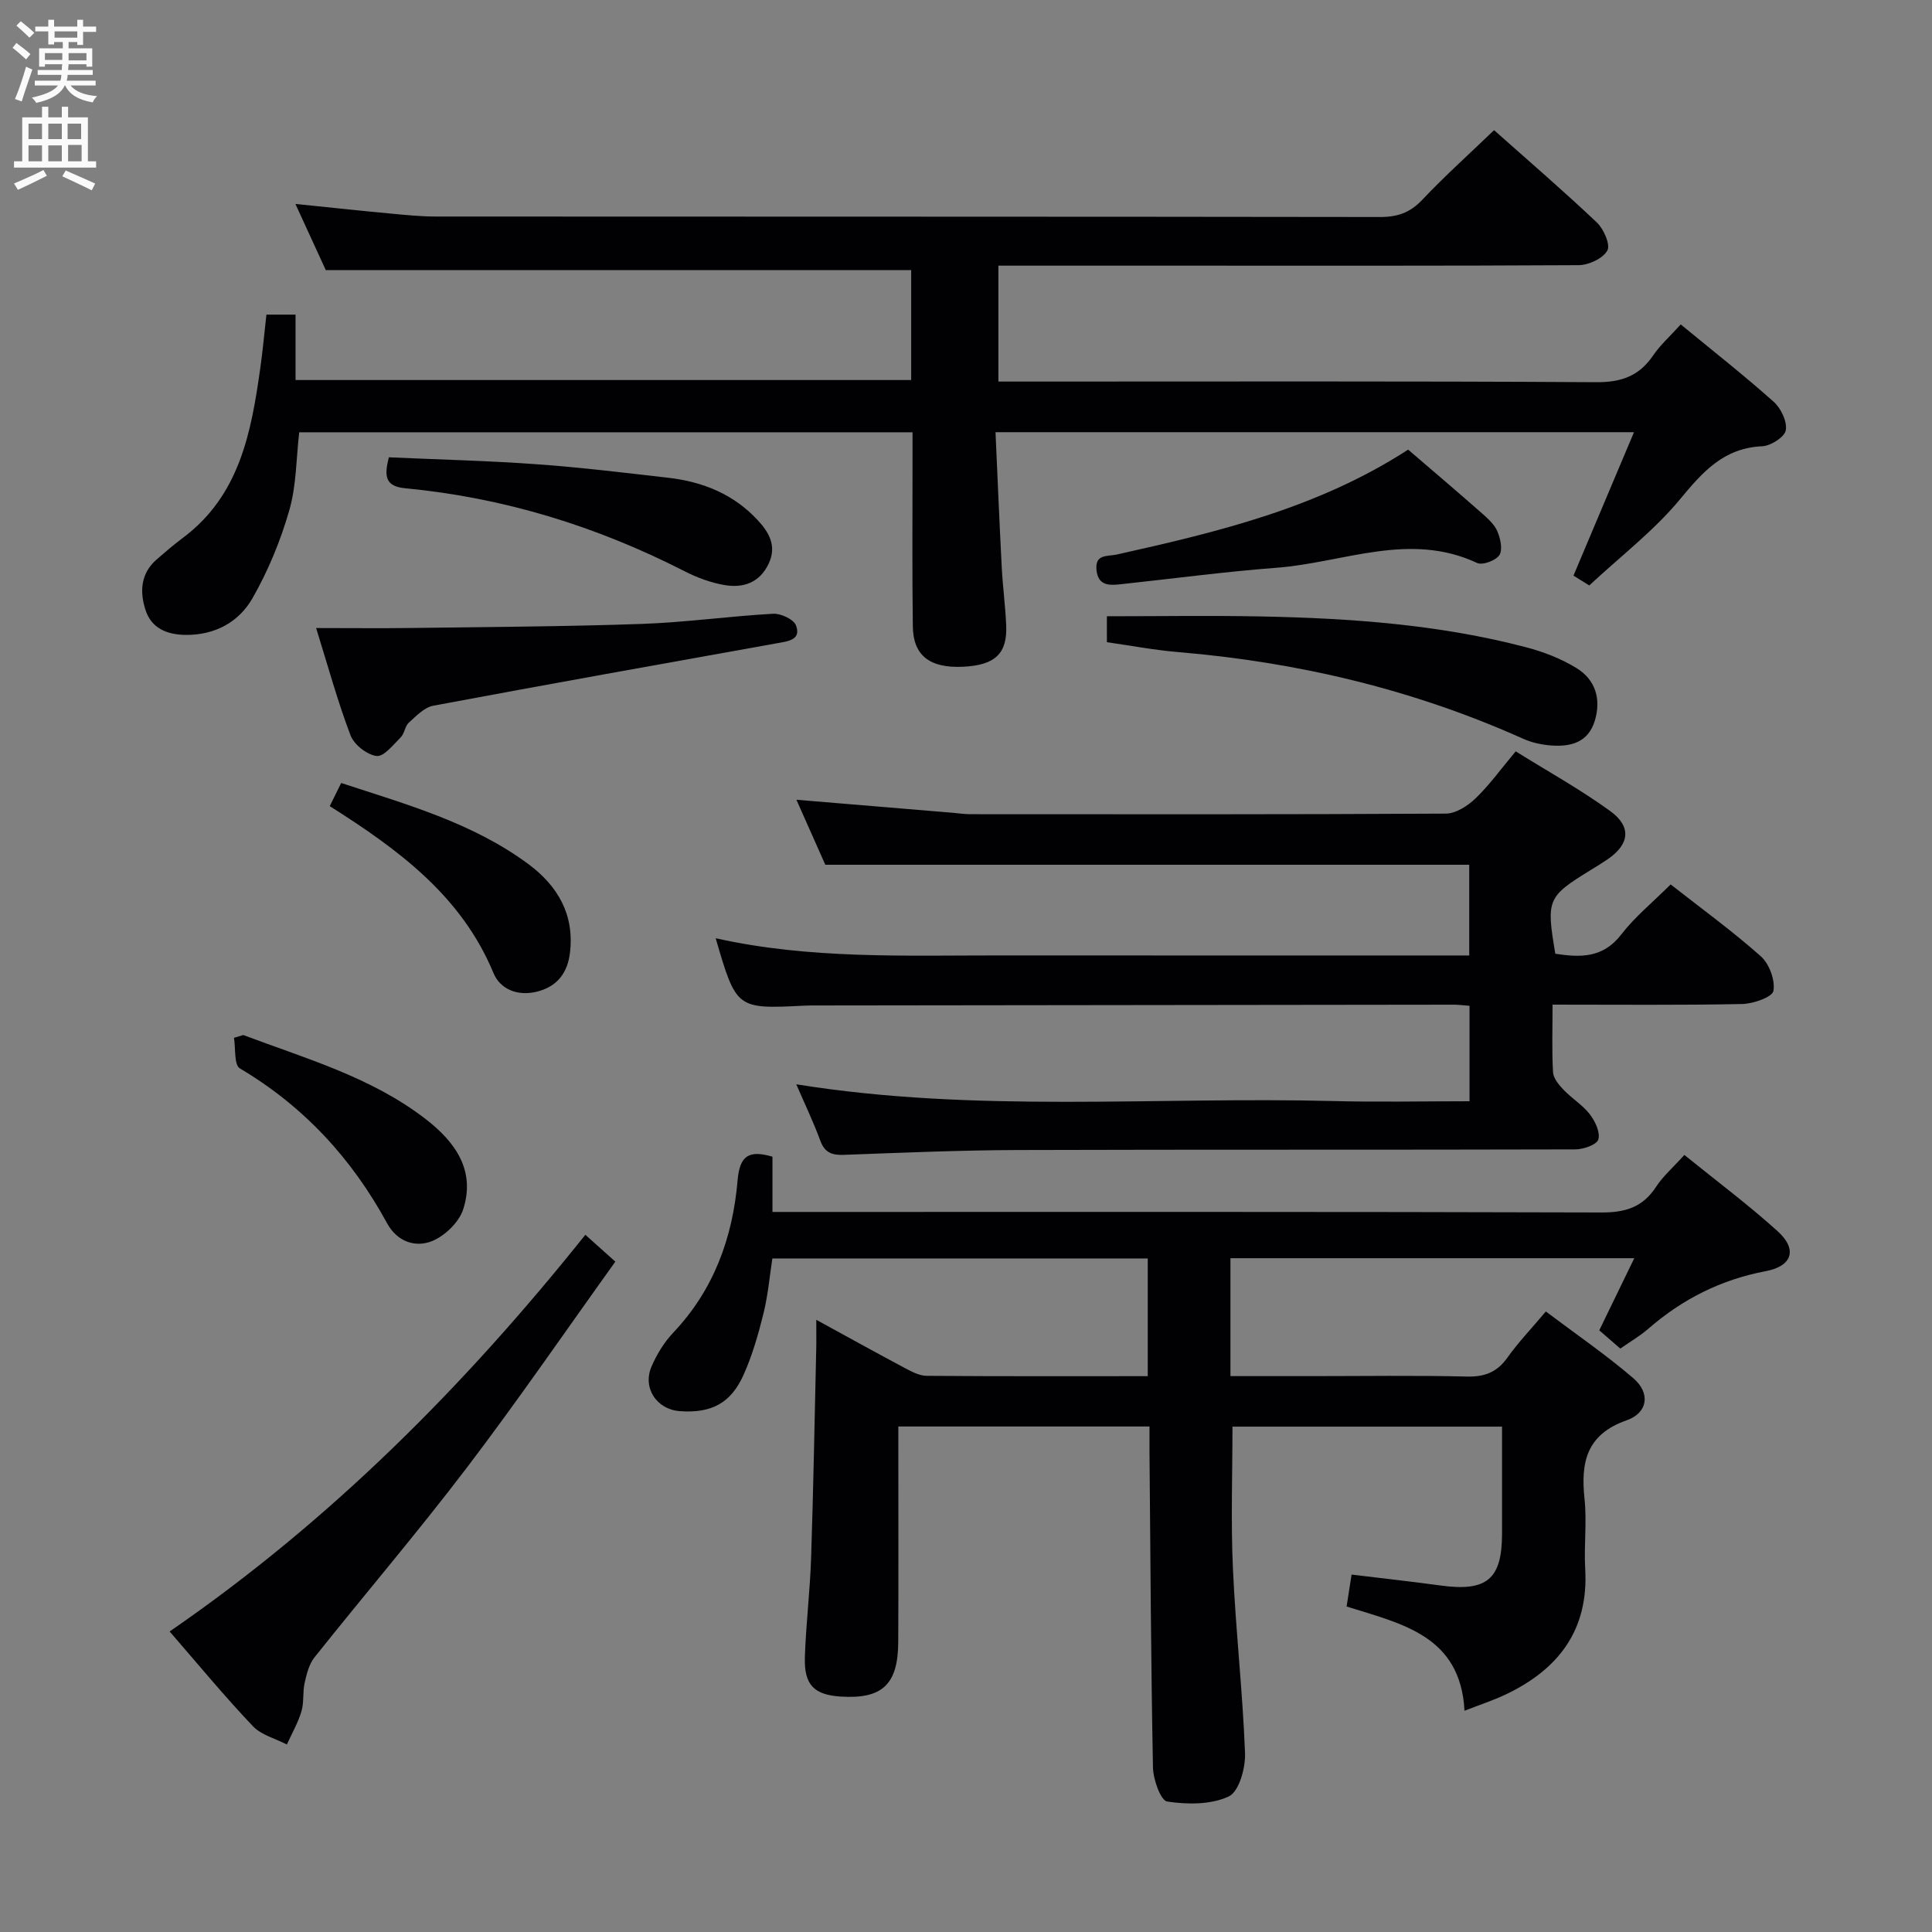 <svg enable-background="new 0 0 400 400" viewBox="0 0 400 400" xmlns="http://www.w3.org/2000/svg"><rect x="0" y="0" width="400" height="400" fill="#808080" stroke="none"/><g fill="#010104"><path d="m169 273.25c6.68 3.65 12.44 6.85 18.27 9.95 1.43.76 3.05 1.64 4.58 1.65 15.14.12 30.28.07 45.78.07 0-8.18 0-16.09 0-24.37-25.66 0-51.4 0-77.72 0-.56 3.65-.9 7.57-1.83 11.35-1.07 4.32-2.31 8.67-4.12 12.72-2.66 5.96-6.75 8.02-13.24 7.54-4.73-.35-7.72-4.76-5.85-9.18 1.08-2.55 2.63-5.07 4.53-7.08 8.41-8.88 12.3-19.69 13.31-31.52.44-5.14 2.34-6.33 7.22-4.9v11.44h6.18c55.15 0 110.29-.06 165.44.11 4.95.02 8.56-1.08 11.31-5.3 1.43-2.2 3.5-3.98 5.87-6.61 6.57 5.32 13.2 10.27 19.31 15.79 4.16 3.76 3.03 7.24-2.46 8.27-9.25 1.75-17.25 5.78-24.31 11.92-1.73 1.51-3.76 2.68-5.8 4.11-1.51-1.31-2.86-2.48-4.36-3.78 2.39-4.92 4.69-9.66 7.25-14.93-28.21 0-55.73 0-83.61 0v24.41h16.96c10.66 0 21.33-.17 31.99.09 3.71.09 6.26-.91 8.41-3.94 2.21-3.11 4.87-5.89 7.94-9.53 6.13 4.62 12.4 8.91 18.13 13.83 3.55 3.05 3.03 7.14-1.4 8.7-8.34 2.93-9.53 8.69-8.72 16.29.51 4.78-.14 9.67.14 14.48.73 12.65-5.52 20.77-16.41 25.97-2.67 1.27-5.51 2.19-8.58 3.39-.82-15.57-12.98-17.98-24.41-21.58.35-2.26.67-4.33 1.03-6.61 6.35.77 12.39 1.44 18.42 2.26 9.57 1.31 12.71-1.28 12.73-10.66.01-7.3 0-14.61 0-22.23-18.6 0-36.84 0-55.81 0 0 9.77-.35 19.55.09 29.29.57 12.78 2.02 25.52 2.51 38.29.12 3.08-1.24 7.98-3.36 8.98-3.67 1.73-8.57 1.69-12.75 1.06-1.35-.2-2.9-4.56-2.95-7.04-.42-21.8-.53-43.62-.72-65.42-.01-1.63 0-3.27 0-5.19-17.34 0-34.26 0-52 0v5.14c0 13.16.05 26.32-.02 39.48-.04 8.8-3.3 11.83-11.86 11.3-5.58-.35-7.67-2.42-7.47-8.24.23-6.81 1.06-13.6 1.29-20.41.47-14.26.72-28.53 1.05-42.8.06-1.8.02-3.62.02-6.56z"/><path d="m347.98 67.17c6.78 5.58 13.19 10.61 19.25 16.02 1.5 1.34 2.81 4.08 2.5 5.89-.23 1.39-3.1 3.23-4.87 3.31-8.03.36-12.36 5.34-17.09 11.05-5.36 6.46-12.21 11.7-18.73 17.77-.48-.3-1.71-1.06-3.27-2.03 4.15-9.82 8.24-19.53 12.53-29.7-44.17 0-87.7 0-132.19 0 .43 9.5.81 18.74 1.29 27.99.21 3.98.74 7.95.92 11.93.27 5.91-2.28 8.32-8.9 8.64-6.88.33-10.35-2.26-10.43-8.36-.16-11.5-.05-22.99-.06-34.49 0-1.79 0-3.59 0-5.69-42.57 0-84.65 0-126.98 0-.63 5.41-.57 11.01-2.06 16.17-1.81 6.29-4.37 12.51-7.62 18.19-2.81 4.91-7.71 7.63-13.79 7.59-3.9-.03-7.09-1.37-8.32-5.06-1.25-3.74-1.11-7.63 2.27-10.56 1.76-1.53 3.53-3.05 5.39-4.44 11.8-8.79 14.2-21.88 16.07-35.18.51-3.59.83-7.21 1.27-11.07h6.03v13.54h127.46c0-7.74 0-15.33 0-22.76-40.09 0-80.11 0-121.2 0-1.68-3.66-3.86-8.41-6.29-13.7 6.96.71 13.3 1.4 19.65 1.99 3.14.3 6.3.62 9.44.62 65.15.04 130.31 0 195.46.1 3.61.01 6.23-.89 8.75-3.56 4.66-4.93 9.72-9.47 14.87-14.42 7 6.22 14.29 12.5 21.28 19.11 1.43 1.35 2.85 4.63 2.17 5.82-.93 1.65-3.86 3.01-5.95 3.02-27.95.16-55.95.1-83.94.1-11.96 0-23.93 0-36.18 0v24h5.8c39.33 0 78.65-.11 117.98.13 5.22.03 8.86-1.28 11.76-5.52 1.47-2.16 3.48-3.96 5.73-6.44z"/><path d="m321.44 208c0 5.06-.16 9.54.1 13.99.07 1.26 1.21 2.63 2.18 3.64 1.72 1.8 3.96 3.15 5.45 5.09 1.1 1.43 2.19 3.76 1.74 5.2-.34 1.1-3.1 2.05-4.79 2.05-38.49.11-76.99.01-115.48.13-11.98.04-23.96.56-35.93 1-2.48.09-3.97-.46-4.89-2.97-1.42-3.88-3.23-7.62-4.96-11.64 37.14 5.99 74.26 2.53 111.25 3.47 9.26.24 18.53.04 28.14.04 0-6.54 0-13.09 0-19.76-1.28-.1-2.26-.23-3.24-.23-43.99.05-87.98.1-131.97.16-.83 0-1.67 0-2.5.04-14.08.7-14.08.7-18.37-13.96 19.45 4.35 39.08 3.55 58.66 3.56 30.33.02 60.66.01 90.98.01h6.38c0-6.53 0-12.75 0-18.78-44.19 0-88.23 0-133.32 0-1.68-3.77-3.85-8.66-5.98-13.46 11.1.93 21.8 1.82 32.5 2.71 1.16.1 2.32.28 3.47.28 32.83.02 65.65.07 98.48-.12 2.08-.01 4.54-1.6 6.15-3.15 2.86-2.75 5.21-6.03 8.32-9.74 6.52 4.07 13.32 7.83 19.57 12.36 4.5 3.27 3.97 6.92-.56 10-1.1.75-2.24 1.45-3.37 2.14-9.12 5.61-9.34 6.12-7.44 17.4 5.13.78 9.84.97 13.65-3.98 2.81-3.65 6.49-6.64 10.23-10.37 6.27 4.92 12.73 9.61 18.67 14.88 1.75 1.56 3 4.95 2.61 7.16-.23 1.29-4.17 2.67-6.46 2.72-12.83.26-25.66.13-39.27.13z"/><path d="m35.12 337.78c33.44-23.01 61.2-51.02 86.07-82.13 1.97 1.77 3.56 3.19 6.21 5.56-10.37 14.45-20.22 28.82-30.75 42.66-10.16 13.36-21.08 26.14-31.54 39.27-1.13 1.42-1.63 3.46-2.04 5.29-.43 1.92-.1 4.04-.66 5.9-.71 2.37-1.99 4.58-3.02 6.85-2.38-1.24-5.31-1.96-7.05-3.81-5.81-6.11-11.19-12.64-17.22-19.59z"/><path d="m65.45 130.03c7.02 0 13.3.07 19.58-.01 15.92-.22 31.85-.29 47.76-.84 9.11-.32 18.18-1.6 27.28-2.11 1.59-.09 4.25 1.15 4.73 2.41 1.13 2.98-1.6 3.28-3.78 3.67-23.78 4.27-47.57 8.51-71.32 12.96-1.86.35-3.54 2.14-5.07 3.52-.8.73-.88 2.24-1.66 3.02-1.54 1.53-3.51 4.07-5.01 3.87-2-.26-4.66-2.35-5.39-4.28-2.69-7.08-4.69-14.41-7.12-22.21z"/><path d="m229.17 132.96c0-1.92 0-3.35 0-5.37 10.81 0 21.42-.17 32.02.04 18.44.37 36.81 1.67 54.74 6.37 3.64.95 7.31 2.37 10.5 4.34 3.87 2.39 5.11 6.37 3.77 10.84-1.36 4.55-5 5.47-9.09 5.16-1.94-.15-3.97-.59-5.74-1.38-22.78-10.23-46.69-15.88-71.53-17.96-4.8-.4-9.54-1.31-14.67-2.04z"/><path d="m291.54 93.09c5.24 4.5 10.3 8.8 15.29 13.19 1.23 1.09 2.59 2.31 3.2 3.76.63 1.49 1.12 3.8.39 4.9-.75 1.12-3.48 2.14-4.61 1.61-14.02-6.55-27.67-.06-41.43.99-10.9.83-21.75 2.29-32.62 3.45-2.27.24-4.38.17-4.73-2.87-.4-3.48 2.2-2.87 4.23-3.32 20.9-4.66 41.68-9.65 60.28-21.71z"/><path d="m80.51 94.68c10.17.46 20.44.7 30.66 1.44 9.09.65 18.16 1.76 27.22 2.8 7.13.82 13.53 3.41 18.49 8.78 2.31 2.49 4 5.32 2.27 8.99-1.87 3.96-5.25 5.09-9.09 4.45-2.88-.48-5.76-1.56-8.37-2.89-18.21-9.31-37.43-15.23-57.8-17.16-4.18-.4-4.37-2.54-3.38-6.41z"/><path d="m50.36 214.29c12.97 4.88 26.43 8.69 37.68 17.33 6.15 4.73 10.46 10.63 7.87 18.73-.85 2.67-3.77 5.5-6.42 6.59-3.5 1.43-7.28.12-9.34-3.66-7.3-13.42-17.25-24.23-30.49-32.08-1.23-.73-.85-4.15-1.22-6.33.64-.19 1.28-.39 1.92-.58z"/><path d="m68.27 166.9c.91-1.84 1.56-3.15 2.37-4.79 13.54 4.45 27.14 8.21 38.7 16.75 6.18 4.56 9.62 10.54 8.66 18.43-.5 4.11-2.62 7.02-6.95 8.05-4.02.95-7.53-.61-8.88-3.88-6.62-15.96-19.62-25.53-33.9-34.56z"/></g><path d="m2.6 9.9.8-1c.9.7 1.9 1.4 2.9 2.3l-.9 1.1c-1.1-1-2-1.8-2.8-2.4zm.5 10.6c.9-2.1 1.6-4.3 2.3-6.7.4.2.8.4 1.3.6-.7 2.1-1.5 4.3-2.2 6.6zm.3-15.2.9-.9c1 .8 2 1.6 2.8 2.4l-1 1c-.9-.9-1.8-1.7-2.7-2.5zm12.6-1.2h1.2v1.4h2.7v1.1h-2.7v2.7h-1.2v-.6h-1.8v1.3h4.9v3.8h-1.2v-.5h-3.7c0 .4-.1.9-.1 1.2h5.1v1h-5.2c0 .5-.1.9-.2 1.2h6v1h-5.2c1.1 1.3 2.9 2 5.5 2.2-.4.4-.7.8-.9 1.3-2.9-.5-4.8-1.6-5.7-3.5h-.1c-.8 1.7-2.7 2.9-5.9 3.6-.2-.4-.6-.8-.9-1.1 2.8-.6 4.6-1.4 5.4-2.5h-4.8v-1h5.3c.1-.3.2-.7.2-1.2h-4.9v-1h5c0-.4 0-.8.1-1.2h-3.6v.5h-1.2v-3.8h4.9v-1.3h-1.8v.5h-1.2v-2.7h-2.7v-1h2.7v-1.4h1.2v1.4h4.8zm-6.7 8.3h3.6c0-.4 0-.9 0-1.4h-3.6zm1.9-4.6h4.8v-1.3h-4.7v1.3zm6.7 3.2h-3.7v1.5h3.7z" fill="#fbfafa"/><path d="m8.7 22.1h1.3v2.2h2.8v-2.2h1.3v2.2h4.1v9.1h1.7v1.3h-17v-1.3h1.7v-9.1h4.1zm.3 13.1.7 1.2c-1.8.9-3.8 1.9-6 2.9-.2-.4-.5-.8-.8-1.3 2.3-1 4.4-1.9 6.1-2.8zm-3.1-6.4h2.8v-3.2h-2.8zm0 4.6h2.8v-3.3h-2.8zm4.1-4.6h2.8v-3.2h-2.8zm0 4.6h2.8v-3.3h-2.8zm3.6 1.9c2.1.9 4.1 1.8 6.1 2.7l-.7 1.4c-2.2-1.1-4.2-2-6.1-2.9zm3.2-9.7h-2.8v3.2h2.8zm-2.7 7.8h2.8v-3.4h-2.8z" fill="#fbfafa"/></svg>